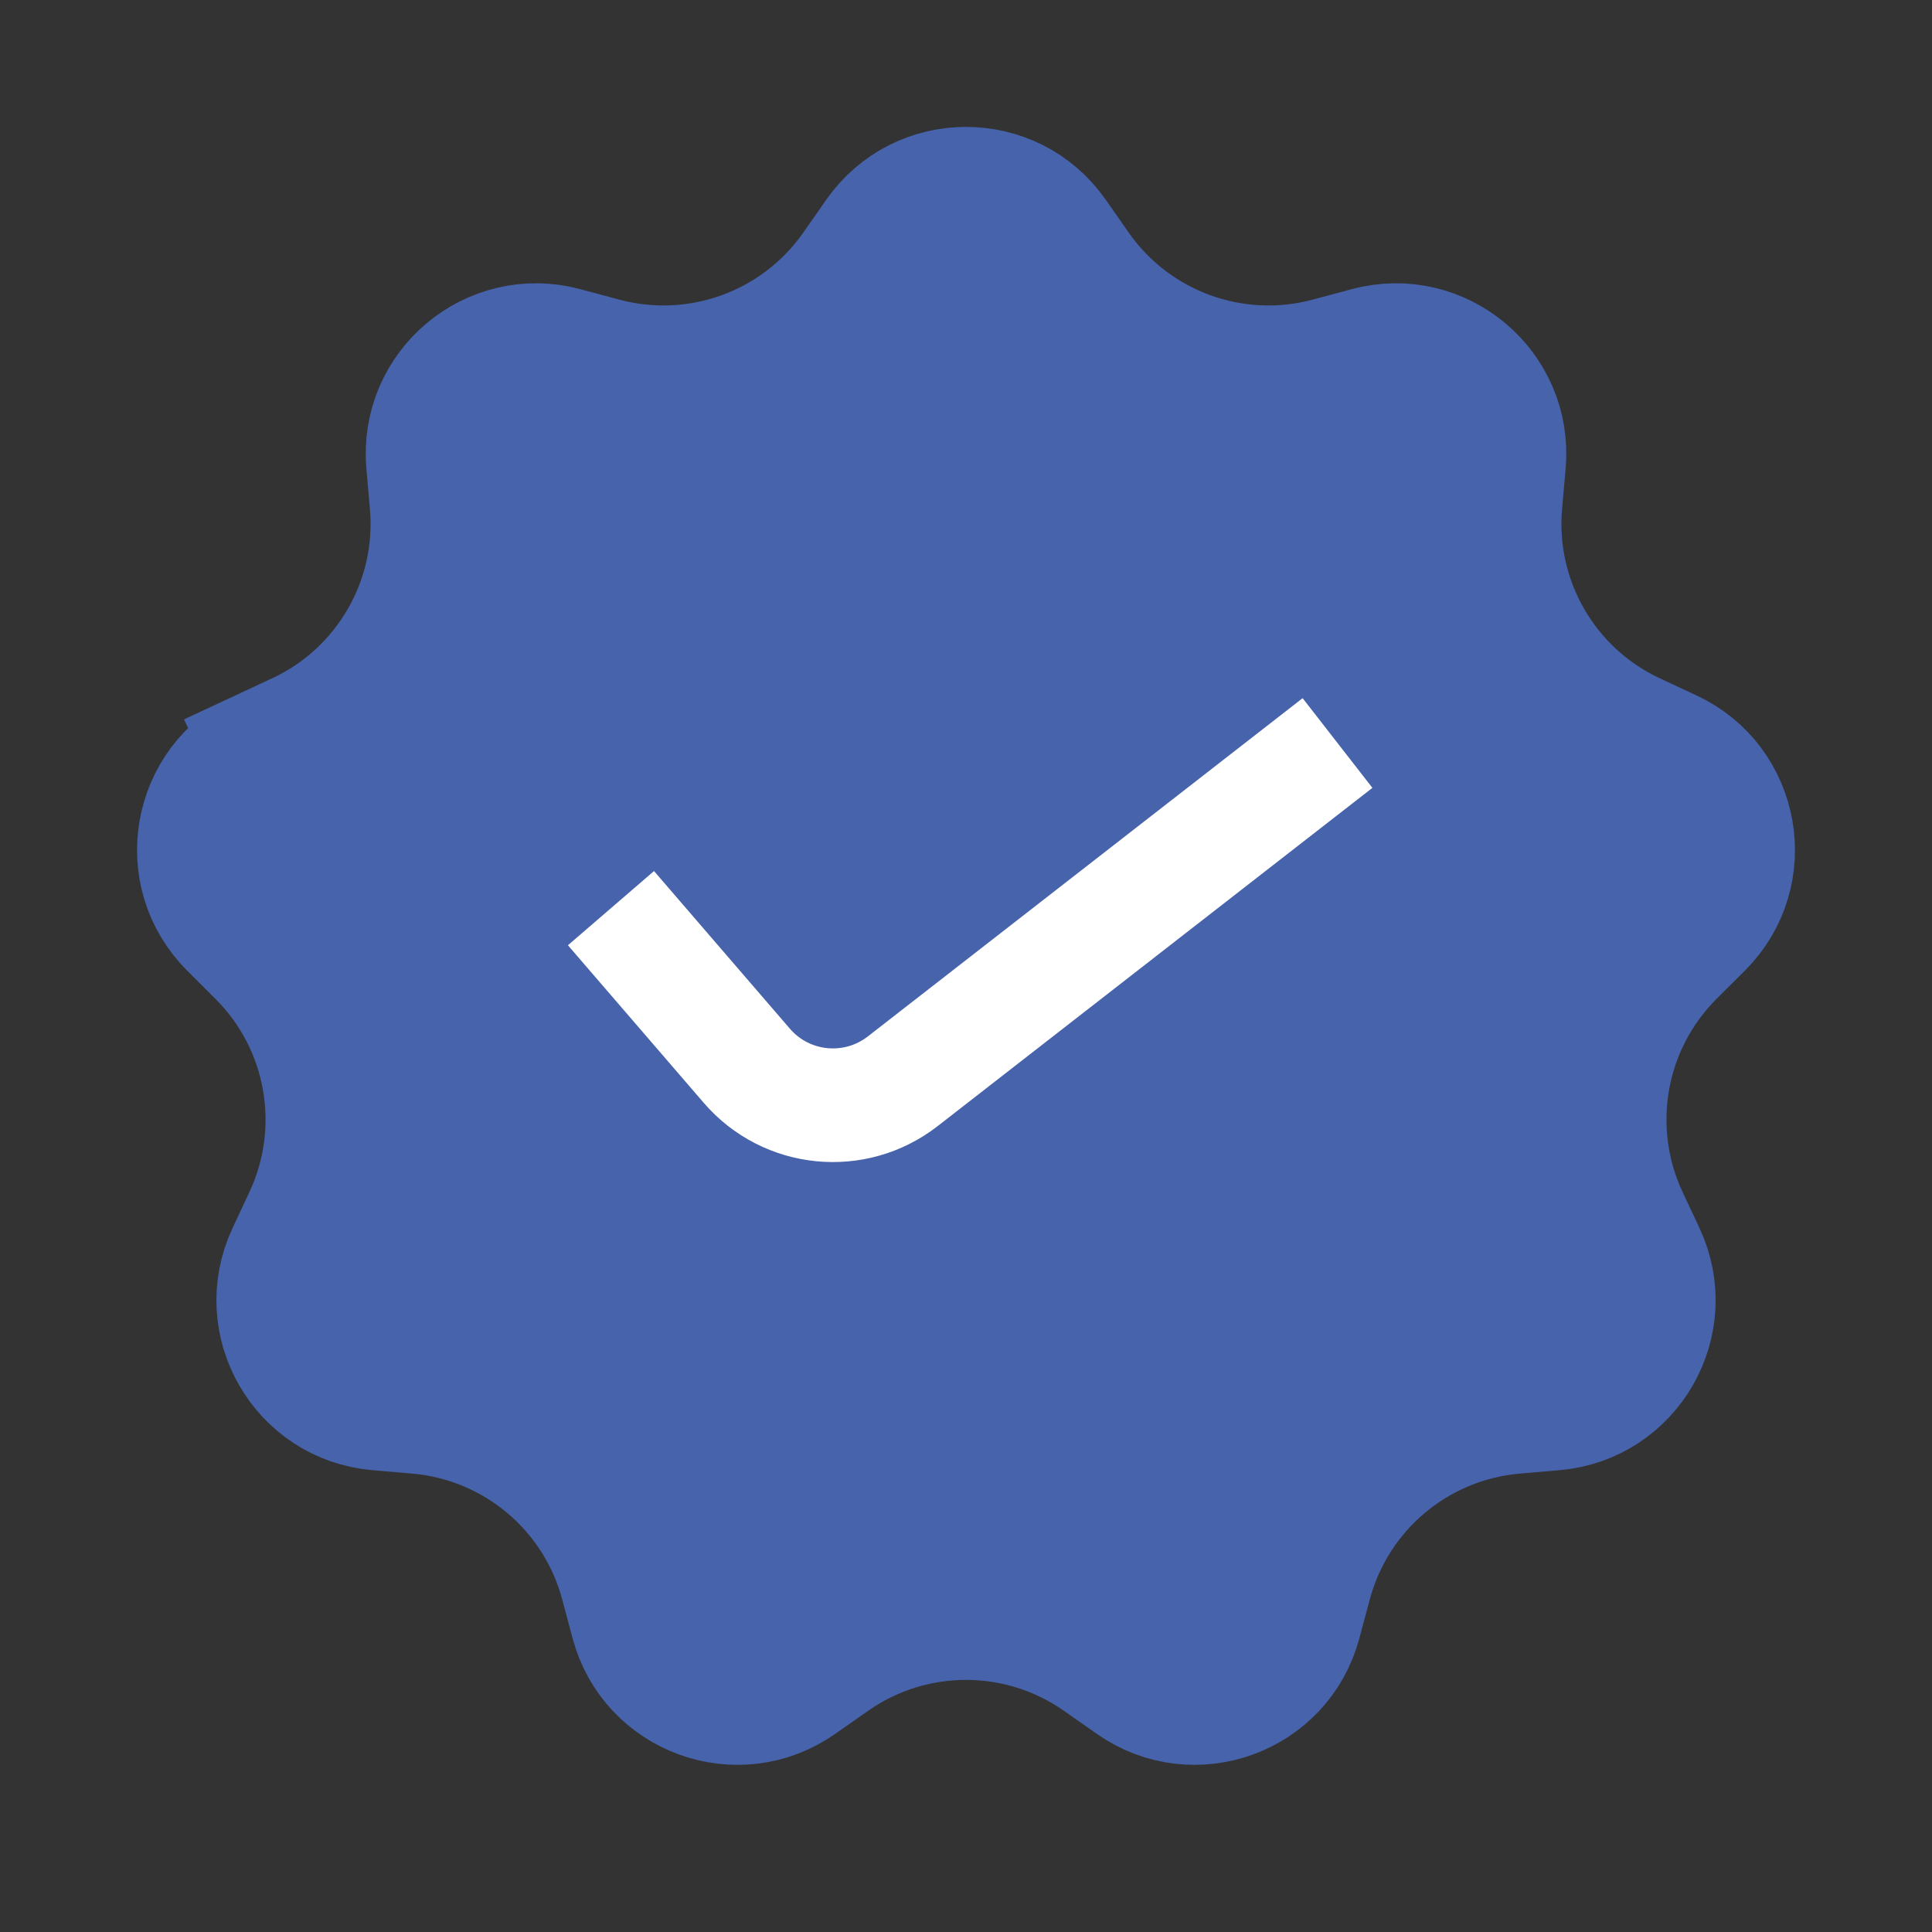 <svg width="34" height="34" viewBox="0 0 34 34" fill="none" xmlns="http://www.w3.org/2000/svg">
<rect x="0" y="0" width="34" height="34" fill="#333333" stroke="none"/>
<path d="M15.361 4.087C16.157 2.949 17.843 2.949 18.639 4.087L19.045 4.668C20.01 6.047 21.735 6.675 23.36 6.239L24.045 6.055C25.386 5.695 26.677 6.778 26.556 8.161L26.494 8.868C26.346 10.544 27.264 12.134 28.789 12.844L29.432 13.144C30.691 13.73 30.984 15.39 30.002 16.372L29.5 16.873C28.309 18.062 27.991 19.87 28.702 21.395L29.003 22.037C29.59 23.296 28.747 24.755 27.364 24.876L26.657 24.937C24.98 25.083 23.575 26.263 23.14 27.889L22.956 28.574C22.598 29.916 21.014 30.492 19.877 29.695L19.296 29.288C17.918 28.322 16.082 28.322 14.704 29.288L14.123 29.695C12.986 30.492 11.402 29.916 11.043 28.574L10.86 27.889C10.425 26.263 9.02 25.083 7.343 24.937L6.636 24.876C5.253 24.755 4.41 23.296 4.998 22.037L5.298 21.395C6.009 19.87 5.691 18.062 4.5 16.873L3.999 16.372C3.016 15.39 3.309 13.73 4.568 13.144L4.145 12.237L4.568 13.144L5.211 12.844C6.736 12.134 7.654 10.544 7.506 8.868L7.444 8.161C7.323 6.778 8.614 5.695 9.955 6.055L10.64 6.239C12.265 6.675 13.99 6.047 14.955 4.668L15.361 4.087Z" fill="#4663AC" stroke="#4663AC" stroke-width="2"/>
<path d="M10.752 15.982L13.143 18.756C13.838 19.563 15.044 19.683 15.886 19.029L23.538 13.076" stroke="white" stroke-width="2"/>
</svg>
